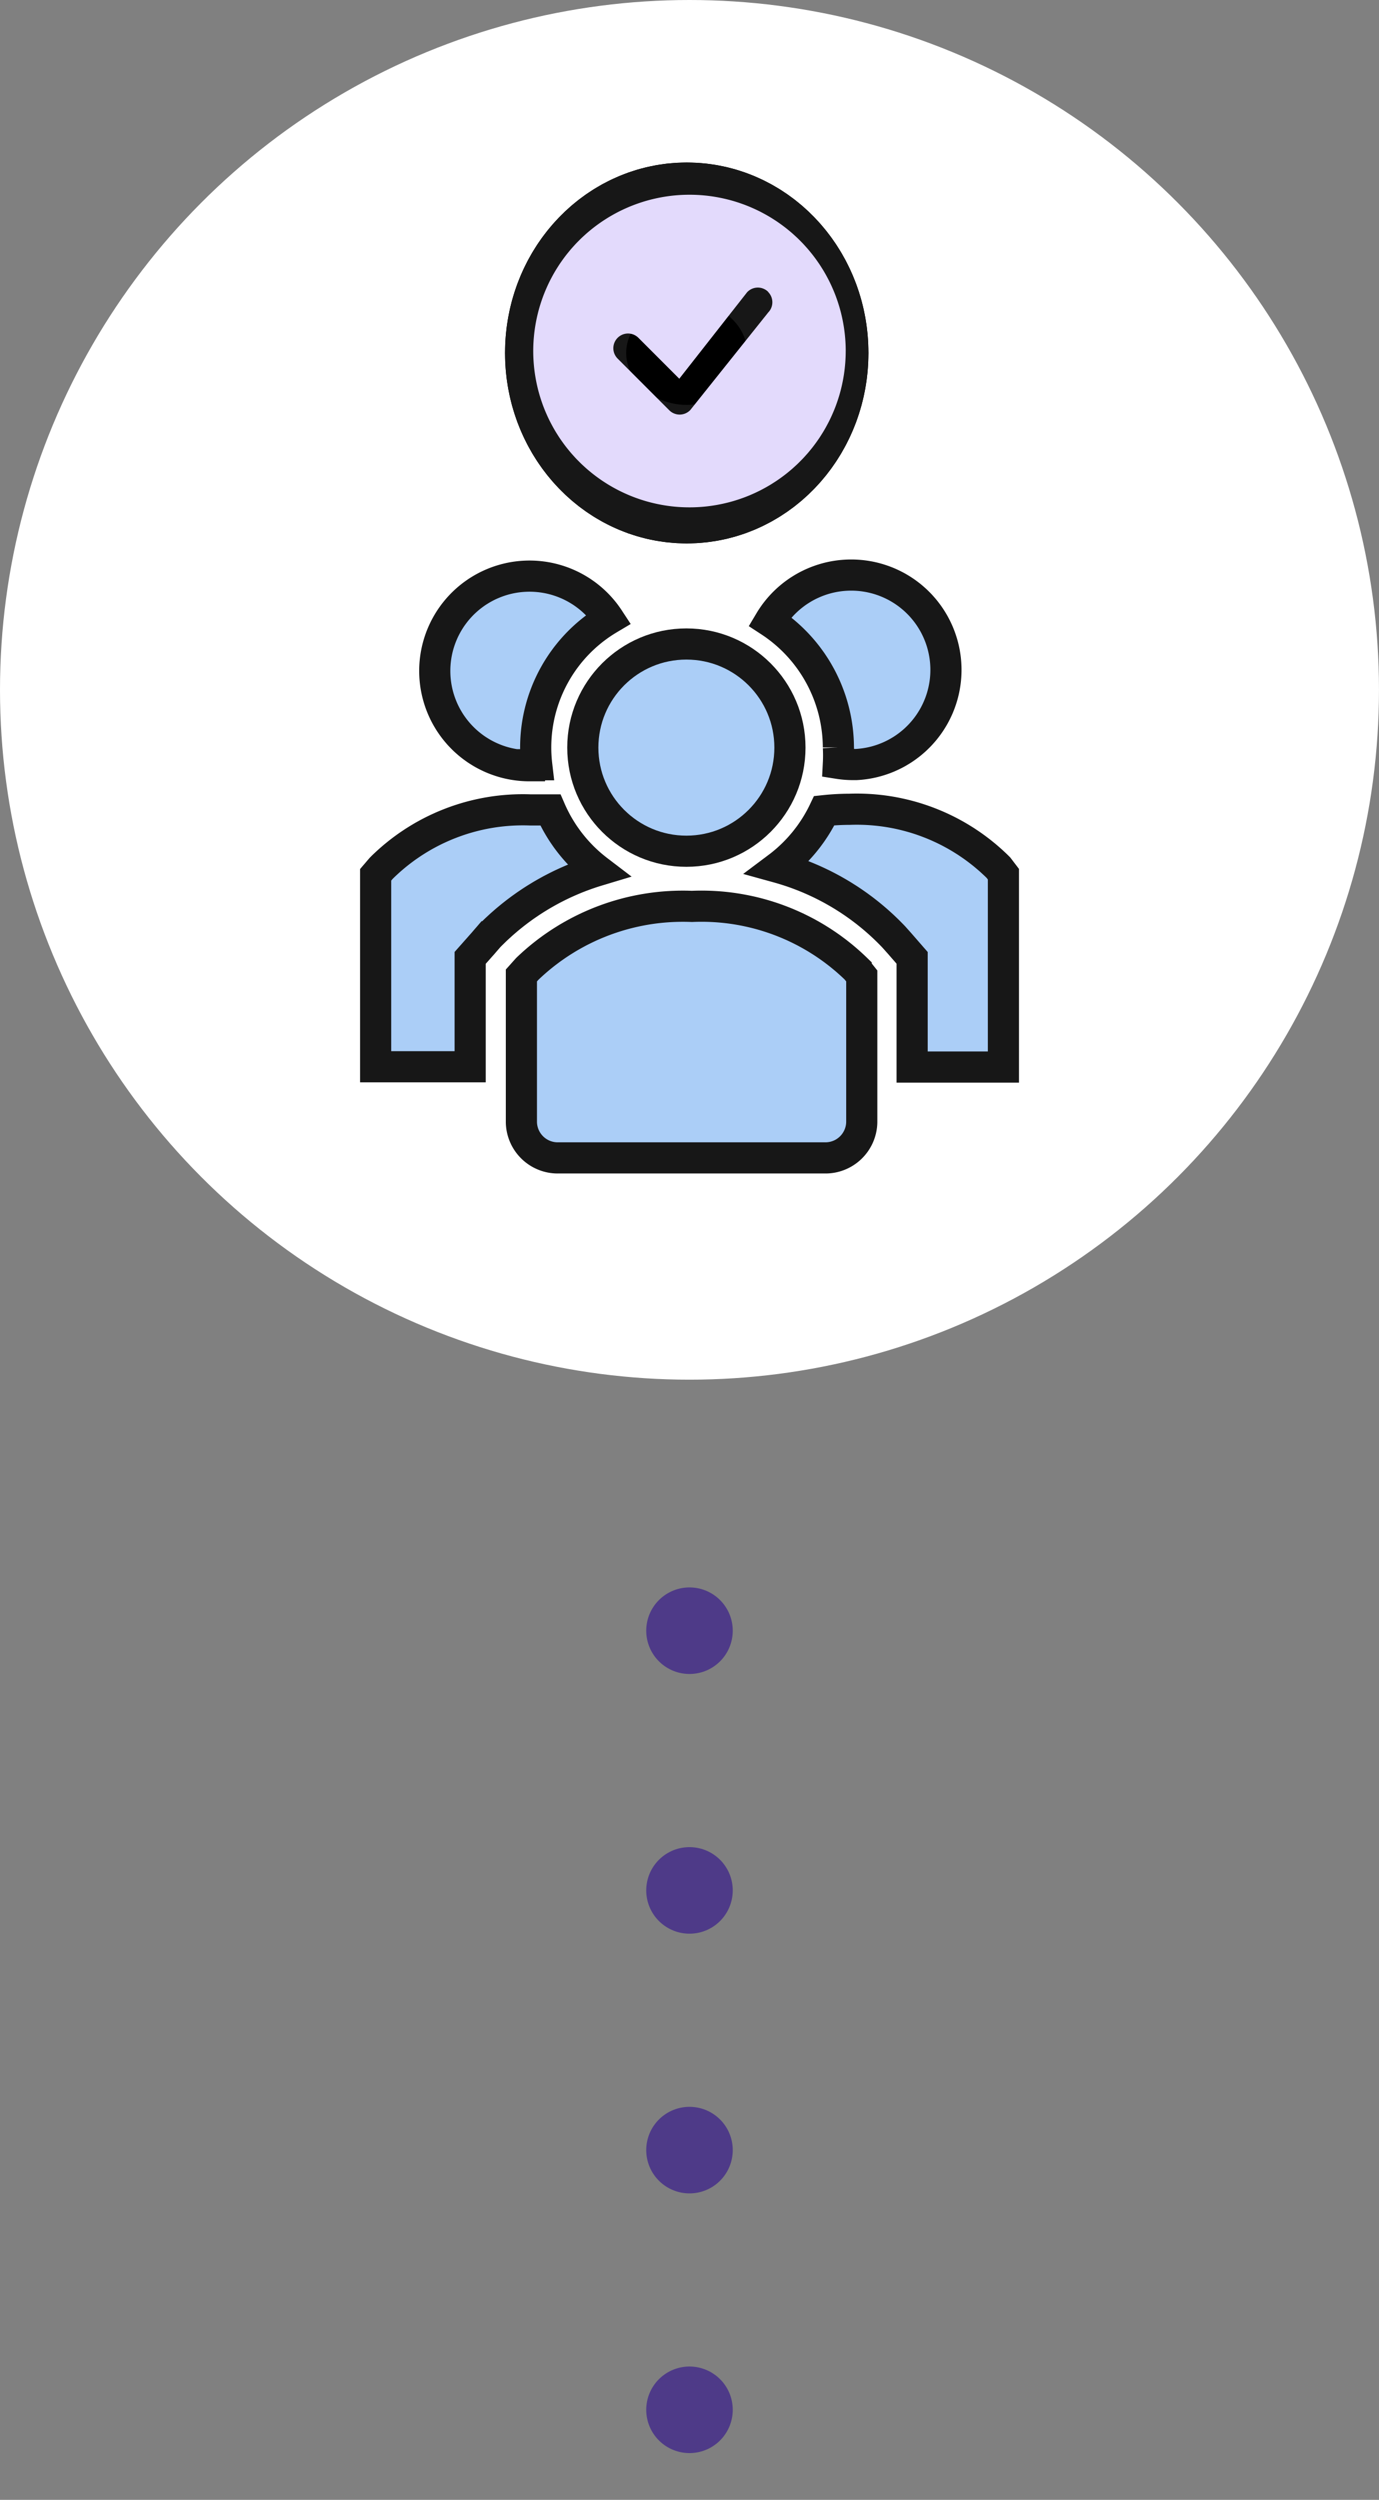 <svg xmlns="http://www.w3.org/2000/svg" width="79.689" height="144.387" viewBox="0 0 79.689 144.387">
  <rect x="0" y="0" width="79.689" height="144.387" fill="#808080" stroke="none"/>
  <g id="グループ_1626" data-name="グループ 1626" transform="translate(-261 -11420.613)">
    <line id="線_20" data-name="線 20" y2="47.7" transform="translate(300.844 11514.8)" fill="none" stroke="#4e3a88" stroke-linecap="round" stroke-width="5" stroke-dasharray="0 15"/>
    <g id="グループ_1035" data-name="グループ 1035" transform="translate(261 11420.613)">
      <circle id="楕円形_5" data-name="楕円形 5" cx="39.844" cy="39.844" r="39.844" transform="translate(0 0)" fill="#fff"/>
      <g id="users-solid" transform="translate(21.709 33.213)">
        <path id="パス_2031" data-name="パス 2031" d="M33.867,86H32.7a11.608,11.608,0,0,0-8.609,3.374l-.321.375v11.086h5.463V94.546l.736-.83.335-.388A14.728,14.728,0,0,1,36.612,89.5,8.823,8.823,0,0,1,33.867,86Z" transform="translate(-23.772 -72.434)" fill="#abcef7" stroke="#171717" stroke-width="1.8"/>
        <path id="パス_2032" data-name="パス 2032" d="M129.047,89.218a11.608,11.608,0,0,0-8.609-3.374,14.017,14.017,0,0,0-1.459.08A8.824,8.824,0,0,1,116.3,89.2,14.608,14.608,0,0,1,123,93.221l.335.375.723.83v6.306h5.275V89.593Z" transform="translate(-93.057 -72.314)" fill="#abcef7" stroke="#171717" stroke-width="1.8"/>
        <path id="パス_2033" data-name="パス 2033" d="M42.83,43.143h.415a8.636,8.636,0,0,1,4.164-8.422A5.476,5.476,0,1,0,42.83,43.2Z" transform="translate(-33.939 -32.185)" fill="#abcef7" stroke="#171717" stroke-width="1.8"/>
        <path id="パス_2034" data-name="パス 2034" d="M118.4,41.963a8.759,8.759,0,0,1,0,.924,5.476,5.476,0,0,0,.777.067h.254a5.476,5.476,0,1,0-4.994-8.274,8.743,8.743,0,0,1,3.963,7.284Z" transform="translate(-91.66 -32.008)" fill="#abcef7" stroke="#171717" stroke-width="1.8"/>
        <circle id="楕円形_12" data-name="楕円形 12" cx="5.985" cy="5.985" r="5.985" transform="translate(11.97 3.983)" fill="#abcef7" stroke="#171717" stroke-width="1.8"/>
        <path id="パス_2035" data-name="パス 2035" d="M67.152,108.163a12.974,12.974,0,0,0-9.52,3.615l-.335.375v8.475a2.1,2.1,0,0,0,2.142,2.062H74.824a2.1,2.1,0,0,0,2.142-2.062V112.18l-.321-.4A12.827,12.827,0,0,0,67.152,108.163Z" transform="translate(-48.876 -89.024)" fill="#abcef7" stroke="#171717" stroke-width="1.8"/>
      </g>
      <g id="グループ_1042" data-name="グループ 1042" transform="translate(29.218 9.735)">
        <g id="グループ_1040" data-name="グループ 1040" transform="translate(0 0)">
          <g id="楕円形_13" data-name="楕円形 13" transform="translate(-0.033 -0.348)" stroke="#171717" stroke-width="14">
            <ellipse cx="10.5" cy="11" rx="10.5" ry="11" stroke="none"/>
            <ellipse cx="10.5" cy="11" rx="3.5" ry="4" fill="none"/>
          </g>
        </g>
        <g id="check-circle-fill" transform="translate(1.598 1.513)">
          <g id="グループ_1038" data-name="グループ 1038" transform="translate(0 0)">
            <path id="パス_2038" data-name="パス 2038" d="M18.055,9.028A9.028,9.028,0,1,1,9.028,0a9.028,9.028,0,0,1,9.028,9.028Zm-4.48-3.419a.846.846,0,0,0-1.219.025L8.438,10.627,6.076,8.264a.846.846,0,0,0-1.2,1.2l2.986,2.987a.846.846,0,0,0,1.218-.023l4.5-5.631a.846.846,0,0,0-.011-1.185Z" transform="translate(0 0)" fill="#e3dafc"/>
          </g>
        </g>
      </g>
    </g>
  </g>
</svg>
